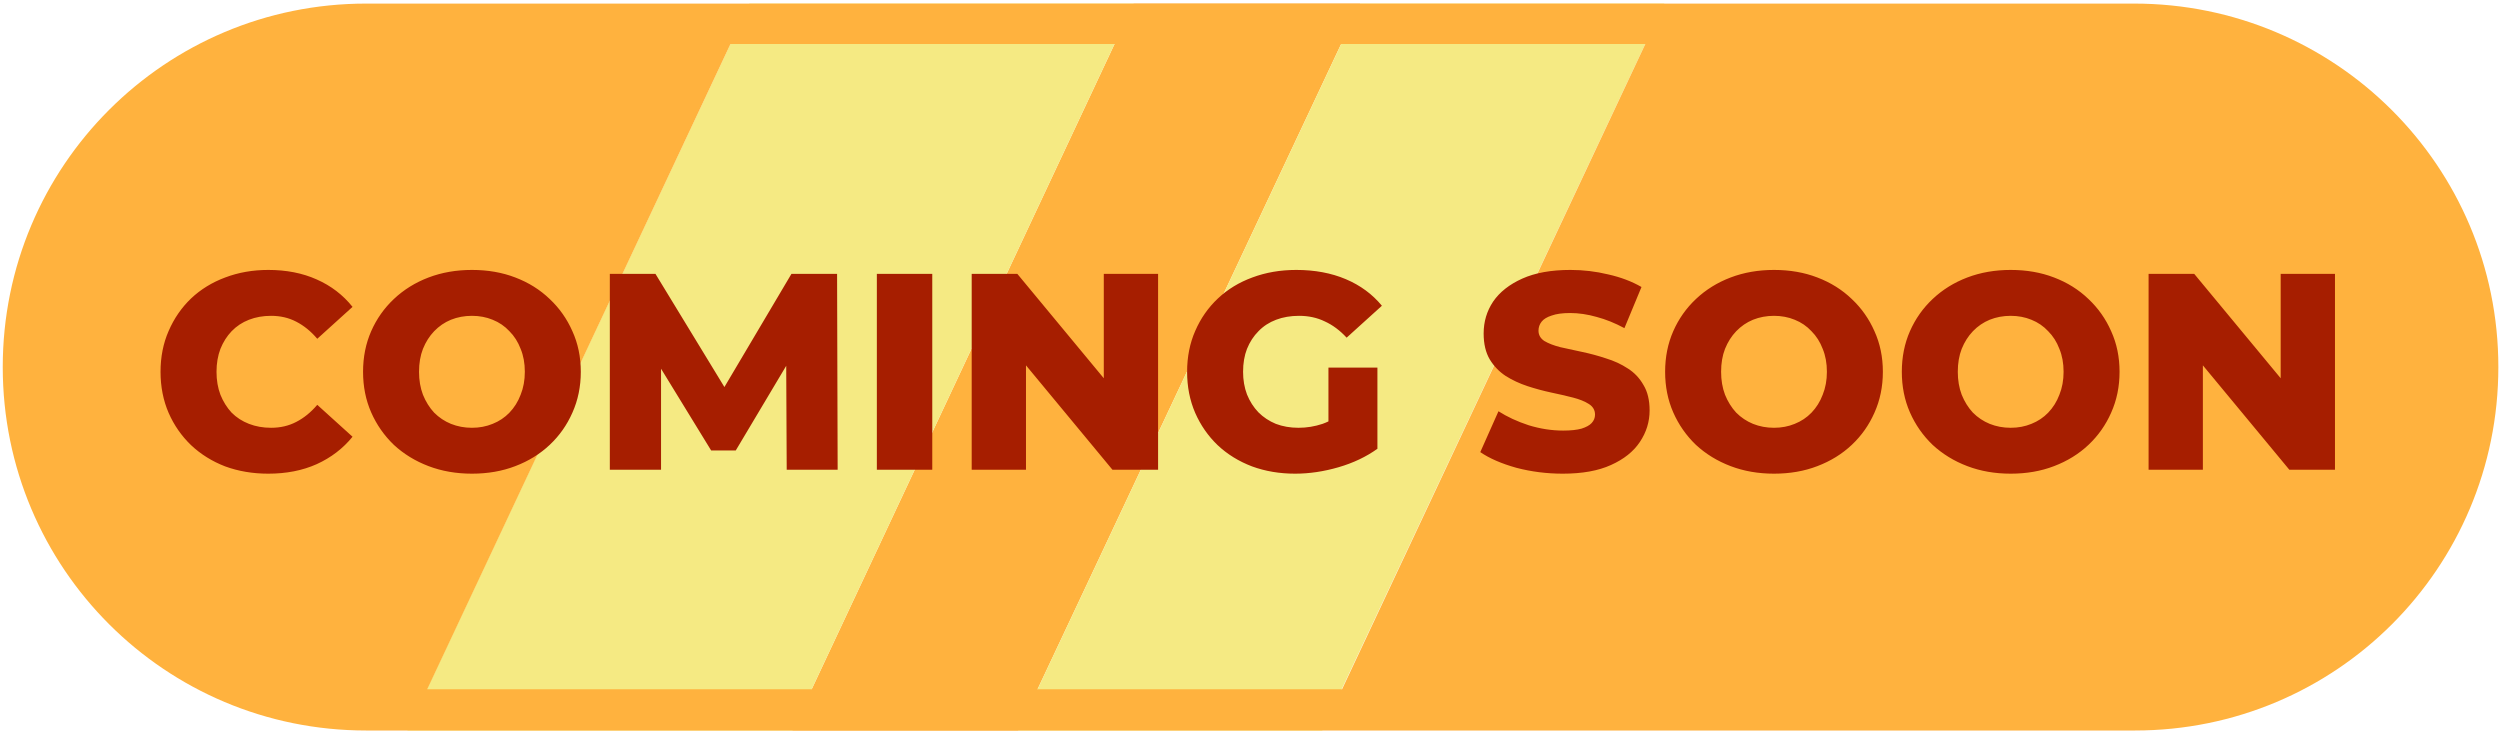 <svg width="455" height="133" viewBox="0 0 455 133" fill="none" xmlns="http://www.w3.org/2000/svg">
<path d="M206.3 0.652L144.2 132.952H185.3L247.55 0.652H206.3Z" fill="#FFB23E"/>
<path d="M136.399 0.652L74.149 132.952H144.199L206.299 0.652H136.399Z" fill="#F5EA83"/>
<path d="M247.55 0.652L185.3 132.952H240.65L302.9 0.652H247.55Z" fill="#F5EA83"/>
<path d="M388.4 0.652H313.25H302.9H136.4H117.35H66.65C30.05 0.652 0.5 30.202 0.5 66.802C0.5 103.402 30.05 132.952 66.65 132.952H74.15H240.65H262.55H388.55C425.15 132.952 454.7 103.402 454.7 66.802C454.7 30.202 425 0.652 388.4 0.652ZM77.75 125.452L132.95 8.002H299.45L244.25 125.452H77.75Z" fill="#FFB23E"/>
<path d="M48.828 86.209C46.01 86.209 43.395 85.768 40.984 84.885C38.607 83.968 36.535 82.678 34.77 81.014C33.038 79.35 31.679 77.397 30.695 75.156C29.71 72.881 29.218 70.385 29.218 67.668C29.218 64.951 29.71 62.473 30.695 60.231C31.679 57.956 33.038 55.987 34.77 54.323C36.535 52.659 38.607 51.385 40.984 50.502C43.395 49.586 46.01 49.127 48.828 49.127C52.122 49.127 55.059 49.704 57.64 50.859C60.255 52.014 62.428 53.678 64.16 55.851L57.742 61.658C56.588 60.299 55.314 59.264 53.922 58.55C52.563 57.837 51.035 57.481 49.337 57.481C47.877 57.481 46.536 57.718 45.313 58.194C44.091 58.669 43.038 59.365 42.155 60.282C41.306 61.165 40.627 62.235 40.118 63.491C39.642 64.748 39.405 66.14 39.405 67.668C39.405 69.196 39.642 70.589 40.118 71.845C40.627 73.101 41.306 74.188 42.155 75.105C43.038 75.988 44.091 76.667 45.313 77.142C46.536 77.618 47.877 77.856 49.337 77.856C51.035 77.856 52.563 77.499 53.922 76.786C55.314 76.073 56.588 75.037 57.742 73.679L64.16 79.486C62.428 81.625 60.255 83.289 57.64 84.477C55.059 85.632 52.122 86.209 48.828 86.209ZM85.891 86.209C83.039 86.209 80.407 85.751 77.996 84.834C75.585 83.917 73.48 82.627 71.68 80.963C69.914 79.265 68.539 77.295 67.554 75.054C66.57 72.813 66.077 70.351 66.077 67.668C66.077 64.986 66.57 62.523 67.554 60.282C68.539 58.041 69.914 56.089 71.68 54.425C73.48 52.727 75.585 51.419 77.996 50.502C80.407 49.586 83.039 49.127 85.891 49.127C88.778 49.127 91.41 49.586 93.787 50.502C96.198 51.419 98.286 52.727 100.052 54.425C101.818 56.089 103.193 58.041 104.178 60.282C105.197 62.523 105.706 64.986 105.706 67.668C105.706 70.351 105.197 72.83 104.178 75.105C103.193 77.346 101.818 79.299 100.052 80.963C98.286 82.627 96.198 83.917 93.787 84.834C91.41 85.751 88.778 86.209 85.891 86.209ZM85.891 77.856C87.25 77.856 88.506 77.618 89.661 77.142C90.849 76.667 91.868 75.988 92.717 75.105C93.6 74.188 94.279 73.101 94.755 71.845C95.264 70.589 95.519 69.196 95.519 67.668C95.519 66.106 95.264 64.714 94.755 63.491C94.279 62.235 93.6 61.165 92.717 60.282C91.868 59.365 90.849 58.669 89.661 58.194C88.506 57.718 87.25 57.481 85.891 57.481C84.533 57.481 83.26 57.718 82.071 58.194C80.917 58.669 79.898 59.365 79.015 60.282C78.166 61.165 77.487 62.235 76.978 63.491C76.502 64.714 76.264 66.106 76.264 67.668C76.264 69.196 76.502 70.589 76.978 71.845C77.487 73.101 78.166 74.188 79.015 75.105C79.898 75.988 80.917 76.667 82.071 77.142C83.26 77.618 84.533 77.856 85.891 77.856ZM110.988 85.496V49.84H119.291L134.063 74.086H129.682L144.046 49.84H152.349L152.451 85.496H143.18L143.079 63.95H144.658L133.91 81.981H129.427L118.374 63.95H120.31V85.496H110.988ZM159.587 85.496V49.84H169.673V85.496H159.587ZM176.848 85.496V49.84H185.151L204.813 73.577H200.89V49.84H210.772V85.496H202.469L182.808 61.76H186.73V85.496H176.848ZM235.714 86.209C232.896 86.209 230.281 85.768 227.87 84.885C225.459 83.968 223.37 82.678 221.605 81.014C219.873 79.35 218.514 77.397 217.53 75.156C216.545 72.881 216.053 70.385 216.053 67.668C216.053 64.951 216.545 62.473 217.53 60.231C218.514 57.956 219.89 55.987 221.656 54.323C223.421 52.659 225.51 51.385 227.921 50.502C230.366 49.586 233.031 49.127 235.918 49.127C239.28 49.127 242.285 49.687 244.934 50.808C247.582 51.929 249.773 53.542 251.505 55.647L245.087 61.454C243.864 60.13 242.54 59.145 241.113 58.499C239.721 57.82 238.159 57.481 236.427 57.481C234.899 57.481 233.507 57.718 232.25 58.194C230.994 58.669 229.924 59.365 229.041 60.282C228.159 61.165 227.462 62.235 226.953 63.491C226.478 64.714 226.24 66.106 226.24 67.668C226.24 69.162 226.478 70.538 226.953 71.794C227.462 73.05 228.159 74.137 229.041 75.054C229.924 75.937 230.977 76.633 232.2 77.142C233.456 77.618 234.831 77.856 236.325 77.856C237.82 77.856 239.28 77.618 240.706 77.142C242.132 76.633 243.575 75.784 245.036 74.596L250.69 81.676C248.652 83.136 246.292 84.257 243.609 85.038C240.927 85.819 238.295 86.209 235.714 86.209ZM241.776 80.352V66.904H250.69V81.676L241.776 80.352ZM284.438 86.209C281.517 86.209 278.699 85.853 275.982 85.139C273.3 84.392 271.109 83.442 269.411 82.287L272.722 74.85C274.318 75.869 276.152 76.718 278.223 77.397C280.329 78.042 282.417 78.365 284.489 78.365C285.881 78.365 287.002 78.246 287.851 78.008C288.699 77.737 289.311 77.397 289.684 76.99C290.092 76.548 290.295 76.039 290.295 75.462C290.295 74.647 289.922 74.001 289.175 73.526C288.428 73.05 287.46 72.66 286.271 72.354C285.083 72.049 283.759 71.743 282.298 71.438C280.872 71.132 279.429 70.741 277.969 70.266C276.543 69.79 275.235 69.179 274.047 68.432C272.858 67.651 271.89 66.649 271.143 65.427C270.396 64.171 270.023 62.592 270.023 60.69C270.023 58.55 270.6 56.615 271.754 54.883C272.943 53.151 274.709 51.759 277.052 50.706C279.395 49.654 282.315 49.127 285.813 49.127C288.156 49.127 290.448 49.399 292.69 49.942C294.965 50.452 296.985 51.215 298.751 52.234L295.644 59.722C293.946 58.805 292.265 58.126 290.601 57.684C288.937 57.209 287.324 56.971 285.762 56.971C284.37 56.971 283.249 57.124 282.4 57.43C281.551 57.702 280.94 58.075 280.567 58.55C280.193 59.026 280.006 59.569 280.006 60.18C280.006 60.962 280.363 61.59 281.076 62.065C281.823 62.507 282.791 62.88 283.979 63.186C285.202 63.457 286.526 63.746 287.952 64.052C289.413 64.357 290.856 64.748 292.282 65.223C293.742 65.665 295.067 66.276 296.255 67.057C297.444 67.804 298.394 68.806 299.108 70.062C299.855 71.285 300.228 72.83 300.228 74.698C300.228 76.769 299.634 78.688 298.445 80.453C297.291 82.185 295.542 83.578 293.199 84.63C290.89 85.683 287.969 86.209 284.438 86.209ZM322.868 86.209C320.015 86.209 317.383 85.751 314.972 84.834C312.561 83.917 310.456 82.627 308.656 80.963C306.89 79.265 305.515 77.295 304.53 75.054C303.546 72.813 303.053 70.351 303.053 67.668C303.053 64.986 303.546 62.523 304.53 60.282C305.515 58.041 306.89 56.089 308.656 54.425C310.456 52.727 312.561 51.419 314.972 50.502C317.383 49.586 320.015 49.127 322.868 49.127C325.754 49.127 328.386 49.586 330.763 50.502C333.174 51.419 335.262 52.727 337.028 54.425C338.794 56.089 340.169 58.041 341.154 60.282C342.173 62.523 342.682 64.986 342.682 67.668C342.682 70.351 342.173 72.83 341.154 75.105C340.169 77.346 338.794 79.299 337.028 80.963C335.262 82.627 333.174 83.917 330.763 84.834C328.386 85.751 325.754 86.209 322.868 86.209ZM322.868 77.856C324.226 77.856 325.482 77.618 326.637 77.142C327.826 76.667 328.844 75.988 329.693 75.105C330.576 74.188 331.255 73.101 331.731 71.845C332.24 70.589 332.495 69.196 332.495 67.668C332.495 66.106 332.24 64.714 331.731 63.491C331.255 62.235 330.576 61.165 329.693 60.282C328.844 59.365 327.826 58.669 326.637 58.194C325.482 57.718 324.226 57.481 322.868 57.481C321.509 57.481 320.236 57.718 319.047 58.194C317.893 58.669 316.874 59.365 315.991 60.282C315.142 61.165 314.463 62.235 313.954 63.491C313.478 64.714 313.241 66.106 313.241 67.668C313.241 69.196 313.478 70.589 313.954 71.845C314.463 73.101 315.142 74.188 315.991 75.105C316.874 75.988 317.893 76.667 319.047 77.142C320.236 77.618 321.509 77.856 322.868 77.856ZM365.945 86.209C363.093 86.209 360.461 85.751 358.05 84.834C355.639 83.917 353.534 82.627 351.734 80.963C349.968 79.265 348.593 77.295 347.608 75.054C346.623 72.813 346.131 70.351 346.131 67.668C346.131 64.986 346.623 62.523 347.608 60.282C348.593 58.041 349.968 56.089 351.734 54.425C353.534 52.727 355.639 51.419 358.05 50.502C360.461 49.586 363.093 49.127 365.945 49.127C368.832 49.127 371.463 49.586 373.84 50.502C376.251 51.419 378.34 52.727 380.106 54.425C381.871 56.089 383.247 58.041 384.232 60.282C385.25 62.523 385.76 64.986 385.76 67.668C385.76 70.351 385.25 72.83 384.232 75.105C383.247 77.346 381.871 79.299 380.106 80.963C378.34 82.627 376.251 83.917 373.84 84.834C371.463 85.751 368.832 86.209 365.945 86.209ZM365.945 77.856C367.303 77.856 368.56 77.618 369.714 77.142C370.903 76.667 371.922 75.988 372.771 75.105C373.654 74.188 374.333 73.101 374.808 71.845C375.318 70.589 375.572 69.196 375.572 67.668C375.572 66.106 375.318 64.714 374.808 63.491C374.333 62.235 373.654 61.165 372.771 60.282C371.922 59.365 370.903 58.669 369.714 58.194C368.56 57.718 367.303 57.481 365.945 57.481C364.587 57.481 363.313 57.718 362.125 58.194C360.97 58.669 359.952 59.365 359.069 60.282C358.22 61.165 357.541 62.235 357.031 63.491C356.556 64.714 356.318 66.106 356.318 67.668C356.318 69.196 356.556 70.589 357.031 71.845C357.541 73.101 358.22 74.188 359.069 75.105C359.952 75.988 360.97 76.667 362.125 77.142C363.313 77.618 364.587 77.856 365.945 77.856ZM391.042 85.496V49.84H399.345L419.006 73.577H415.084V49.84H424.966V85.496H416.663L397.002 61.76H400.924V85.496H391.042Z" fill="#A61E00"/>
</svg>
